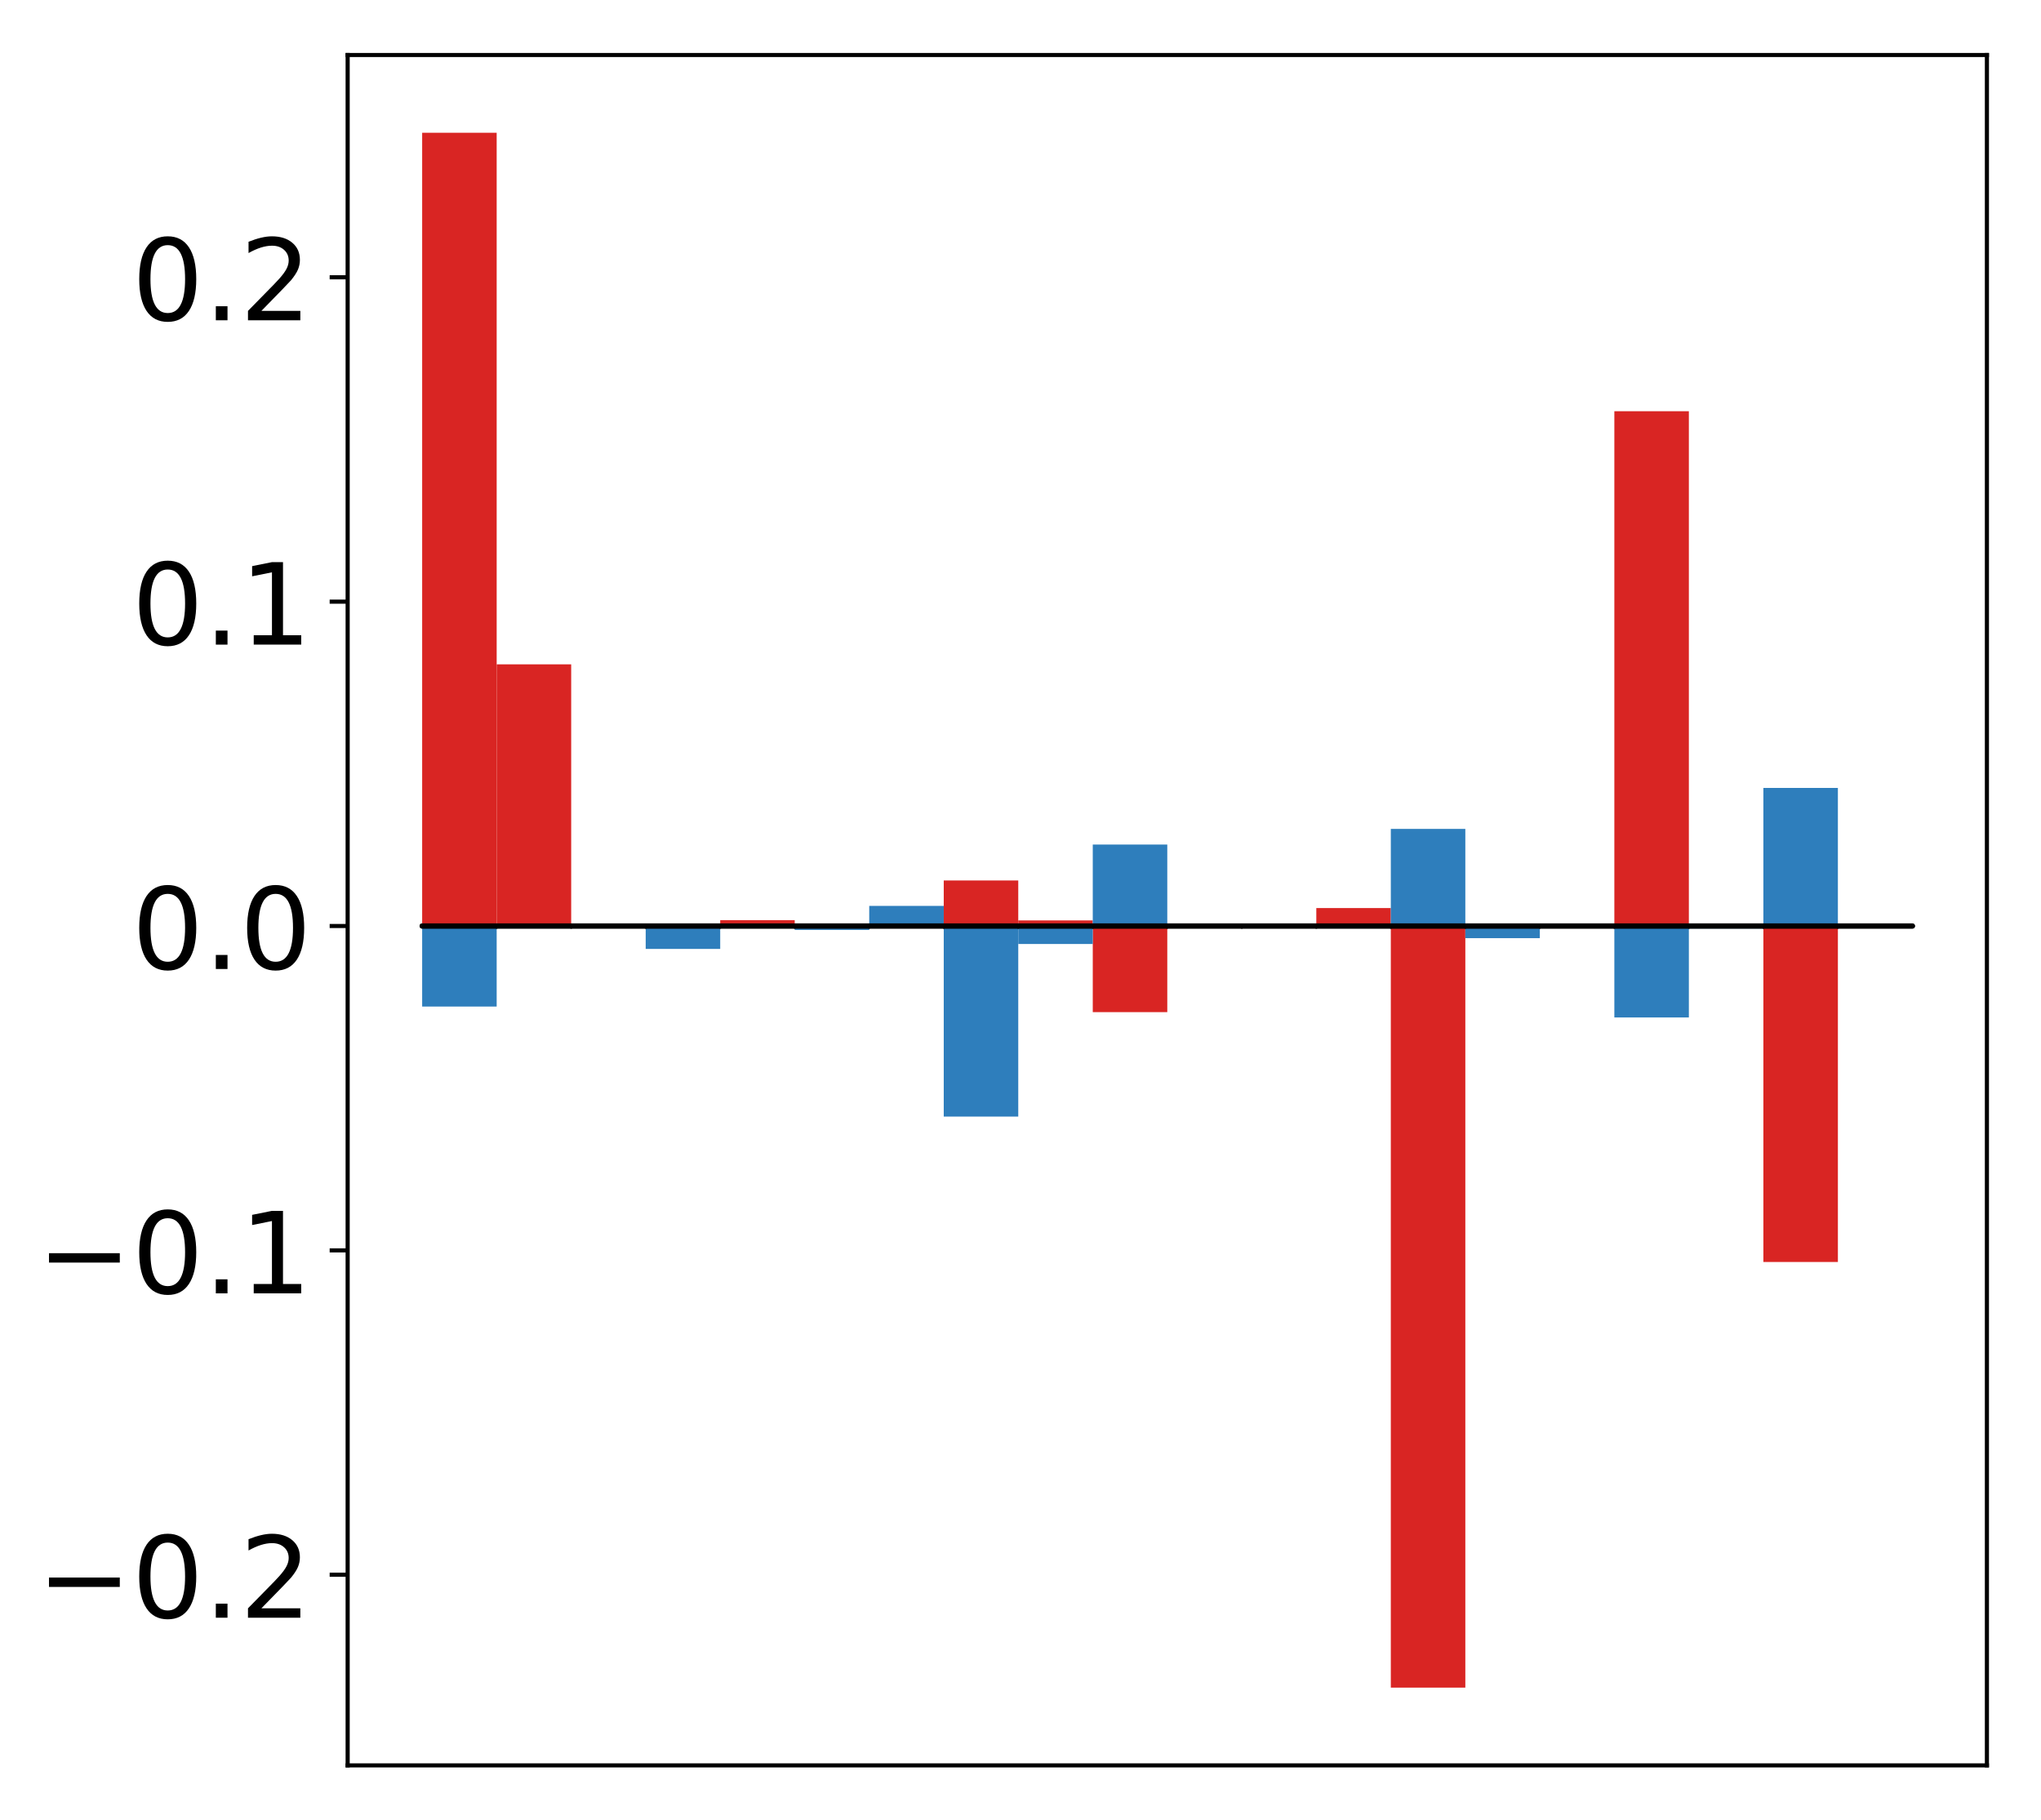 <?xml version="1.0" encoding="utf-8" standalone="no"?>
<!DOCTYPE svg PUBLIC "-//W3C//DTD SVG 1.1//EN"
  "http://www.w3.org/Graphics/SVG/1.1/DTD/svg11.dtd">
<!-- Created with matplotlib (http://matplotlib.org/) -->
<svg height="354pt" version="1.1" viewBox="0 0 397 354" width="397pt" xmlns="http://www.w3.org/2000/svg" xmlns:xlink="http://www.w3.org/1999/xlink">
 <defs>
  <style type="text/css">
*{stroke-linecap:butt;stroke-linejoin:round;}
  </style>
 </defs>
 <g id="figure_1">
  <g id="patch_1">
   <path d="M 0 354.04 
L 397.179 354.04 
L 397.179 0 
L 0 0 
z
" style="fill:#ffffff;"/>
  </g>
  <g id="axes_1">
   <g id="patch_2">
    <path d="M 67.622 343.34 
L 386.479 343.34 
L 386.479 10.7 
L 67.622 10.7 
z
" style="fill:#ffffff;"/>
   </g>
   <g id="matplotlib.axis_1"/>
   <g id="matplotlib.axis_2">
    <g id="ytick_1">
     <g id="line2d_1">
      <defs>
       <path d="M 0 0 
L -3.5 0 
" id="m15e9901a79" style="stroke:#000000;stroke-width:0.8;"/>
      </defs>
      <g>
       <use style="stroke:#000000;stroke-width:0.8;" x="67.622" xlink:href="#m15e9901a79" y="306.264"/>
      </g>
     </g>
     <g id="text_1">
      <!-- −0.2 -->
      <defs>
       <path d="M 10.594 35.5 
L 73.188 35.5 
L 73.188 27.203 
L 10.594 27.203 
z
" id="DejaVuSans-2212"/>
       <path d="M 31.781 66.406 
Q 24.172 66.406 20.328 58.906 
Q 16.5 51.422 16.5 36.375 
Q 16.5 21.391 20.328 13.891 
Q 24.172 6.391 31.781 6.391 
Q 39.453 6.391 43.281 13.891 
Q 47.125 21.391 47.125 36.375 
Q 47.125 51.422 43.281 58.906 
Q 39.453 66.406 31.781 66.406 
z
M 31.781 74.219 
Q 44.047 74.219 50.516 64.516 
Q 56.984 54.828 56.984 36.375 
Q 56.984 17.969 50.516 8.266 
Q 44.047 -1.422 31.781 -1.422 
Q 19.531 -1.422 13.062 8.266 
Q 6.594 17.969 6.594 36.375 
Q 6.594 54.828 13.062 64.516 
Q 19.531 74.219 31.781 74.219 
z
" id="DejaVuSans-30"/>
       <path d="M 10.688 12.406 
L 21 12.406 
L 21 0 
L 10.688 0 
z
" id="DejaVuSans-2e"/>
       <path d="M 19.188 8.297 
L 53.609 8.297 
L 53.609 0 
L 7.328 0 
L 7.328 8.297 
Q 12.938 14.109 22.625 23.891 
Q 32.328 33.688 34.812 36.531 
Q 39.547 41.844 41.422 45.531 
Q 43.312 49.219 43.312 52.781 
Q 43.312 58.594 39.234 62.25 
Q 35.156 65.922 28.609 65.922 
Q 23.969 65.922 18.812 64.312 
Q 13.672 62.703 7.812 59.422 
L 7.812 69.391 
Q 13.766 71.781 18.938 73 
Q 24.125 74.219 28.422 74.219 
Q 39.75 74.219 46.484 68.547 
Q 53.219 62.891 53.219 53.422 
Q 53.219 48.922 51.531 44.891 
Q 49.859 40.875 45.406 35.406 
Q 44.188 33.984 37.641 27.219 
Q 31.109 20.453 19.188 8.297 
z
" id="DejaVuSans-32"/>
      </defs>
      <g transform="translate(7.2 314.622)scale(0.22 -0.22)">
       <use xlink:href="#DejaVuSans-2212"/>
       <use x="83.789" xlink:href="#DejaVuSans-30"/>
       <use x="147.412" xlink:href="#DejaVuSans-2e"/>
       <use x="179.199" xlink:href="#DejaVuSans-32"/>
      </g>
     </g>
    </g>
    <g id="ytick_2">
     <g id="line2d_2">
      <g>
       <use style="stroke:#000000;stroke-width:0.8;" x="67.622" xlink:href="#m15e9901a79" y="243.18"/>
      </g>
     </g>
     <g id="text_2">
      <!-- −0.1 -->
      <defs>
       <path d="M 12.406 8.297 
L 28.516 8.297 
L 28.516 63.922 
L 10.984 60.406 
L 10.984 69.391 
L 28.422 72.906 
L 38.281 72.906 
L 38.281 8.297 
L 54.391 8.297 
L 54.391 0 
L 12.406 0 
z
" id="DejaVuSans-31"/>
      </defs>
      <g transform="translate(7.2 251.539)scale(0.22 -0.22)">
       <use xlink:href="#DejaVuSans-2212"/>
       <use x="83.789" xlink:href="#DejaVuSans-30"/>
       <use x="147.412" xlink:href="#DejaVuSans-2e"/>
       <use x="179.199" xlink:href="#DejaVuSans-31"/>
      </g>
     </g>
    </g>
    <g id="ytick_3">
     <g id="line2d_3">
      <g>
       <use style="stroke:#000000;stroke-width:0.8;" x="67.622" xlink:href="#m15e9901a79" y="180.097"/>
      </g>
     </g>
     <g id="text_3">
      <!-- 0.0 -->
      <g transform="translate(25.635 188.455)scale(0.22 -0.22)">
       <use xlink:href="#DejaVuSans-30"/>
       <use x="63.623" xlink:href="#DejaVuSans-2e"/>
       <use x="95.41" xlink:href="#DejaVuSans-30"/>
      </g>
     </g>
    </g>
    <g id="ytick_4">
     <g id="line2d_4">
      <g>
       <use style="stroke:#000000;stroke-width:0.8;" x="67.622" xlink:href="#m15e9901a79" y="117.014"/>
      </g>
     </g>
     <g id="text_4">
      <!-- 0.1 -->
      <g transform="translate(25.635 125.372)scale(0.22 -0.22)">
       <use xlink:href="#DejaVuSans-30"/>
       <use x="63.623" xlink:href="#DejaVuSans-2e"/>
       <use x="95.41" xlink:href="#DejaVuSans-31"/>
      </g>
     </g>
    </g>
    <g id="ytick_5">
     <g id="line2d_5">
      <g>
       <use style="stroke:#000000;stroke-width:0.8;" x="67.622" xlink:href="#m15e9901a79" y="53.931"/>
      </g>
     </g>
     <g id="text_5">
      <!-- 0.2 -->
      <g transform="translate(25.635 62.289)scale(0.22 -0.22)">
       <use xlink:href="#DejaVuSans-30"/>
       <use x="63.623" xlink:href="#DejaVuSans-2e"/>
       <use x="95.41" xlink:href="#DejaVuSans-32"/>
      </g>
     </g>
    </g>
   </g>
   <g id="patch_3">
    <path clip-path="url(#pfb019f473f)" d="M 82.116 180.097 
L 96.609 180.097 
L 96.609 25.82 
L 82.116 25.82 
z
" style="fill:#d92523;"/>
   </g>
   <g id="patch_4">
    <path clip-path="url(#pfb019f473f)" d="M 96.609 180.097 
L 111.103 180.097 
L 111.103 129.205 
L 96.609 129.205 
z
" style="fill:#d92523;"/>
   </g>
   <g id="patch_5">
    <path clip-path="url(#pfb019f473f)" d="M 111.103 180.097 
L 125.596 180.097 
L 125.596 180.486 
L 111.103 180.486 
z
" style="fill:#d92523;"/>
   </g>
   <g id="patch_6">
    <path clip-path="url(#pfb019f473f)" d="M 125.596 180.097 
L 140.09 180.097 
L 140.09 180.208 
L 125.596 180.208 
z
" style="fill:#d92523;"/>
   </g>
   <g id="patch_7">
    <path clip-path="url(#pfb019f473f)" d="M 140.09 180.097 
L 154.583 180.097 
L 154.583 178.956 
L 140.09 178.956 
z
" style="fill:#d92523;"/>
   </g>
   <g id="patch_8">
    <path clip-path="url(#pfb019f473f)" d="M 154.583 180.097 
L 169.077 180.097 
L 169.077 179.784 
L 154.583 179.784 
z
" style="fill:#d92523;"/>
   </g>
   <g id="patch_9">
    <path clip-path="url(#pfb019f473f)" d="M 169.077 180.097 
L 183.57 180.097 
L 183.57 179.869 
L 169.077 179.869 
z
" style="fill:#d92523;"/>
   </g>
   <g id="patch_10">
    <path clip-path="url(#pfb019f473f)" d="M 183.57 180.097 
L 198.064 180.097 
L 198.064 171.241 
L 183.57 171.241 
z
" style="fill:#d92523;"/>
   </g>
   <g id="patch_11">
    <path clip-path="url(#pfb019f473f)" d="M 198.064 180.097 
L 212.557 180.097 
L 212.557 179.008 
L 198.064 179.008 
z
" style="fill:#d92523;"/>
   </g>
   <g id="patch_12">
    <path clip-path="url(#pfb019f473f)" d="M 212.557 180.097 
L 227.051 180.097 
L 227.051 196.846 
L 212.557 196.846 
z
" style="fill:#d92523;"/>
   </g>
   <g id="patch_13">
    <path clip-path="url(#pfb019f473f)" d="M 227.051 180.097 
L 241.544 180.097 
L 241.544 180.223 
L 227.051 180.223 
z
" style="fill:#d92523;"/>
   </g>
   <g id="patch_14">
    <path clip-path="url(#pfb019f473f)" d="M 241.544 180.097 
L 256.038 180.097 
L 256.038 179.853 
L 241.544 179.853 
z
" style="fill:#d92523;"/>
   </g>
   <g id="patch_15">
    <path clip-path="url(#pfb019f473f)" d="M 256.038 180.097 
L 270.531 180.097 
L 270.531 176.605 
L 256.038 176.605 
z
" style="fill:#d92523;"/>
   </g>
   <g id="patch_16">
    <path clip-path="url(#pfb019f473f)" d="M 270.531 180.097 
L 285.025 180.097 
L 285.025 328.22 
L 270.531 328.22 
z
" style="fill:#d92523;"/>
   </g>
   <g id="patch_17">
    <path clip-path="url(#pfb019f473f)" d="M 285.025 180.097 
L 299.518 180.097 
L 299.518 180.173 
L 285.025 180.173 
z
" style="fill:#d92523;"/>
   </g>
   <g id="patch_18">
    <path clip-path="url(#pfb019f473f)" d="M 299.518 180.097 
L 314.012 180.097 
L 314.012 180.107 
L 299.518 180.107 
z
" style="fill:#d92523;"/>
   </g>
   <g id="patch_19">
    <path clip-path="url(#pfb019f473f)" d="M 314.012 180.097 
L 328.505 180.097 
L 328.505 79.977 
L 314.012 79.977 
z
" style="fill:#d92523;"/>
   </g>
   <g id="patch_20">
    <path clip-path="url(#pfb019f473f)" d="M 328.505 180.097 
L 342.999 180.097 
L 342.999 179.994 
L 328.505 179.994 
z
" style="fill:#d92523;"/>
   </g>
   <g id="patch_21">
    <path clip-path="url(#pfb019f473f)" d="M 342.999 180.097 
L 357.492 180.097 
L 357.492 245.439 
L 342.999 245.439 
z
" style="fill:#d92523;"/>
   </g>
   <g id="patch_22">
    <path clip-path="url(#pfb019f473f)" d="M 357.492 180.097 
L 371.986 180.097 
L 371.986 180.259 
L 357.492 180.259 
z
" style="fill:#d92523;"/>
   </g>
   <g id="patch_23">
    <path clip-path="url(#pfb019f473f)" d="M 82.116 180.097 
L 96.609 180.097 
L 96.609 195.761 
L 82.116 195.761 
z
" style="fill:#2e7ebc;"/>
   </g>
   <g id="patch_24">
    <path clip-path="url(#pfb019f473f)" d="M 96.609 180.097 
L 111.103 180.097 
L 111.103 179.907 
L 96.609 179.907 
z
" style="fill:#2e7ebc;"/>
   </g>
   <g id="patch_25">
    <path clip-path="url(#pfb019f473f)" d="M 111.103 180.097 
L 125.596 180.097 
L 125.596 179.985 
L 111.103 179.985 
z
" style="fill:#2e7ebc;"/>
   </g>
   <g id="patch_26">
    <path clip-path="url(#pfb019f473f)" d="M 125.596 180.097 
L 140.09 180.097 
L 140.09 184.551 
L 125.596 184.551 
z
" style="fill:#2e7ebc;"/>
   </g>
   <g id="patch_27">
    <path clip-path="url(#pfb019f473f)" d="M 140.09 180.097 
L 154.583 180.097 
L 154.583 180.3 
L 140.09 180.3 
z
" style="fill:#2e7ebc;"/>
   </g>
   <g id="patch_28">
    <path clip-path="url(#pfb019f473f)" d="M 154.583 180.097 
L 169.077 180.097 
L 169.077 180.861 
L 154.583 180.861 
z
" style="fill:#2e7ebc;"/>
   </g>
   <g id="patch_29">
    <path clip-path="url(#pfb019f473f)" d="M 169.077 180.097 
L 183.57 180.097 
L 183.57 176.185 
L 169.077 176.185 
z
" style="fill:#2e7ebc;"/>
   </g>
   <g id="patch_30">
    <path clip-path="url(#pfb019f473f)" d="M 183.57 180.097 
L 198.064 180.097 
L 198.064 217.161 
L 183.57 217.161 
z
" style="fill:#2e7ebc;"/>
   </g>
   <g id="patch_31">
    <path clip-path="url(#pfb019f473f)" d="M 198.064 180.097 
L 212.557 180.097 
L 212.557 183.593 
L 198.064 183.593 
z
" style="fill:#2e7ebc;"/>
   </g>
   <g id="patch_32">
    <path clip-path="url(#pfb019f473f)" d="M 212.557 180.097 
L 227.051 180.097 
L 227.051 164.254 
L 212.557 164.254 
z
" style="fill:#2e7ebc;"/>
   </g>
   <g id="patch_33">
    <path clip-path="url(#pfb019f473f)" d="M 227.051 180.097 
L 241.544 180.097 
L 241.544 180.497 
L 227.051 180.497 
z
" style="fill:#2e7ebc;"/>
   </g>
   <g id="patch_34">
    <path clip-path="url(#pfb019f473f)" d="M 241.544 180.097 
L 256.038 180.097 
L 256.038 179.842 
L 241.544 179.842 
z
" style="fill:#2e7ebc;"/>
   </g>
   <g id="patch_35">
    <path clip-path="url(#pfb019f473f)" d="M 256.038 180.097 
L 270.531 180.097 
L 270.531 180.249 
L 256.038 180.249 
z
" style="fill:#2e7ebc;"/>
   </g>
   <g id="patch_36">
    <path clip-path="url(#pfb019f473f)" d="M 270.531 180.097 
L 285.025 180.097 
L 285.025 161.209 
L 270.531 161.209 
z
" style="fill:#2e7ebc;"/>
   </g>
   <g id="patch_37">
    <path clip-path="url(#pfb019f473f)" d="M 285.025 180.097 
L 299.518 180.097 
L 299.518 182.457 
L 285.025 182.457 
z
" style="fill:#2e7ebc;"/>
   </g>
   <g id="patch_38">
    <path clip-path="url(#pfb019f473f)" d="M 299.518 180.097 
L 314.012 180.097 
L 314.012 180.104 
L 299.518 180.104 
z
" style="fill:#2e7ebc;"/>
   </g>
   <g id="patch_39">
    <path clip-path="url(#pfb019f473f)" d="M 314.012 180.097 
L 328.505 180.097 
L 328.505 197.882 
L 314.012 197.882 
z
" style="fill:#2e7ebc;"/>
   </g>
   <g id="patch_40">
    <path clip-path="url(#pfb019f473f)" d="M 328.505 180.097 
L 342.999 180.097 
L 342.999 180.581 
L 328.505 180.581 
z
" style="fill:#2e7ebc;"/>
   </g>
   <g id="patch_41">
    <path clip-path="url(#pfb019f473f)" d="M 342.999 180.097 
L 357.492 180.097 
L 357.492 153.242 
L 342.999 153.242 
z
" style="fill:#2e7ebc;"/>
   </g>
   <g id="patch_42">
    <path clip-path="url(#pfb019f473f)" d="M 357.492 180.097 
L 371.986 180.097 
L 371.986 180.327 
L 357.492 180.327 
z
" style="fill:#2e7ebc;"/>
   </g>
   <g id="patch_43">
    <path d="M 67.622 343.34 
L 67.622 10.7 
" style="fill:none;stroke:#000000;stroke-linecap:square;stroke-linejoin:miter;stroke-width:0.8;"/>
   </g>
   <g id="patch_44">
    <path d="M 386.479 343.34 
L 386.479 10.7 
" style="fill:none;stroke:#000000;stroke-linecap:square;stroke-linejoin:miter;stroke-width:0.8;"/>
   </g>
   <g id="patch_45">
    <path d="M 67.622 343.34 
L 386.479 343.34 
" style="fill:none;stroke:#000000;stroke-linecap:square;stroke-linejoin:miter;stroke-width:0.8;"/>
   </g>
   <g id="patch_46">
    <path d="M 67.622 10.7 
L 386.479 10.7 
" style="fill:none;stroke:#000000;stroke-linecap:square;stroke-linejoin:miter;stroke-width:0.8;"/>
   </g>
   <g id="patch_47">
    <path clip-path="url(#pfb019f473f)" d="M 82.116 180.097 
L 96.609 180.097 
L 96.609 180.097 
L 82.116 180.097 
z
" style="fill:none;stroke:#000000;stroke-linejoin:miter;"/>
   </g>
   <g id="patch_48">
    <path clip-path="url(#pfb019f473f)" d="M 96.609 180.097 
L 111.103 180.097 
L 111.103 180.097 
L 96.609 180.097 
z
" style="fill:none;stroke:#000000;stroke-linejoin:miter;"/>
   </g>
   <g id="patch_49">
    <path clip-path="url(#pfb019f473f)" d="M 111.103 180.097 
L 125.596 180.097 
L 125.596 180.097 
L 111.103 180.097 
z
" style="fill:none;stroke:#000000;stroke-linejoin:miter;"/>
   </g>
   <g id="patch_50">
    <path clip-path="url(#pfb019f473f)" d="M 125.596 180.097 
L 140.09 180.097 
L 140.09 180.097 
L 125.596 180.097 
z
" style="fill:none;stroke:#000000;stroke-linejoin:miter;"/>
   </g>
   <g id="patch_51">
    <path clip-path="url(#pfb019f473f)" d="M 140.09 180.097 
L 154.583 180.097 
L 154.583 180.097 
L 140.09 180.097 
z
" style="fill:none;stroke:#000000;stroke-linejoin:miter;"/>
   </g>
   <g id="patch_52">
    <path clip-path="url(#pfb019f473f)" d="M 154.583 180.097 
L 169.077 180.097 
L 169.077 180.097 
L 154.583 180.097 
z
" style="fill:none;stroke:#000000;stroke-linejoin:miter;"/>
   </g>
   <g id="patch_53">
    <path clip-path="url(#pfb019f473f)" d="M 169.077 180.097 
L 183.57 180.097 
L 183.57 180.097 
L 169.077 180.097 
z
" style="fill:none;stroke:#000000;stroke-linejoin:miter;"/>
   </g>
   <g id="patch_54">
    <path clip-path="url(#pfb019f473f)" d="M 183.57 180.097 
L 198.064 180.097 
L 198.064 180.097 
L 183.57 180.097 
z
" style="fill:none;stroke:#000000;stroke-linejoin:miter;"/>
   </g>
   <g id="patch_55">
    <path clip-path="url(#pfb019f473f)" d="M 198.064 180.097 
L 212.557 180.097 
L 212.557 180.097 
L 198.064 180.097 
z
" style="fill:none;stroke:#000000;stroke-linejoin:miter;"/>
   </g>
   <g id="patch_56">
    <path clip-path="url(#pfb019f473f)" d="M 212.557 180.097 
L 227.051 180.097 
L 227.051 180.097 
L 212.557 180.097 
z
" style="fill:none;stroke:#000000;stroke-linejoin:miter;"/>
   </g>
   <g id="patch_57">
    <path clip-path="url(#pfb019f473f)" d="M 227.051 180.097 
L 241.544 180.097 
L 241.544 180.097 
L 227.051 180.097 
z
" style="fill:none;stroke:#000000;stroke-linejoin:miter;"/>
   </g>
   <g id="patch_58">
    <path clip-path="url(#pfb019f473f)" d="M 241.544 180.097 
L 256.038 180.097 
L 256.038 180.097 
L 241.544 180.097 
z
" style="fill:none;stroke:#000000;stroke-linejoin:miter;"/>
   </g>
   <g id="patch_59">
    <path clip-path="url(#pfb019f473f)" d="M 256.038 180.097 
L 270.531 180.097 
L 270.531 180.097 
L 256.038 180.097 
z
" style="fill:none;stroke:#000000;stroke-linejoin:miter;"/>
   </g>
   <g id="patch_60">
    <path clip-path="url(#pfb019f473f)" d="M 270.531 180.097 
L 285.025 180.097 
L 285.025 180.097 
L 270.531 180.097 
z
" style="fill:none;stroke:#000000;stroke-linejoin:miter;"/>
   </g>
   <g id="patch_61">
    <path clip-path="url(#pfb019f473f)" d="M 285.025 180.097 
L 299.518 180.097 
L 299.518 180.097 
L 285.025 180.097 
z
" style="fill:none;stroke:#000000;stroke-linejoin:miter;"/>
   </g>
   <g id="patch_62">
    <path clip-path="url(#pfb019f473f)" d="M 299.518 180.097 
L 314.012 180.097 
L 314.012 180.097 
L 299.518 180.097 
z
" style="fill:none;stroke:#000000;stroke-linejoin:miter;"/>
   </g>
   <g id="patch_63">
    <path clip-path="url(#pfb019f473f)" d="M 314.012 180.097 
L 328.505 180.097 
L 328.505 180.097 
L 314.012 180.097 
z
" style="fill:none;stroke:#000000;stroke-linejoin:miter;"/>
   </g>
   <g id="patch_64">
    <path clip-path="url(#pfb019f473f)" d="M 328.505 180.097 
L 342.999 180.097 
L 342.999 180.097 
L 328.505 180.097 
z
" style="fill:none;stroke:#000000;stroke-linejoin:miter;"/>
   </g>
   <g id="patch_65">
    <path clip-path="url(#pfb019f473f)" d="M 342.999 180.097 
L 357.492 180.097 
L 357.492 180.097 
L 342.999 180.097 
z
" style="fill:none;stroke:#000000;stroke-linejoin:miter;"/>
   </g>
   <g id="patch_66">
    <path clip-path="url(#pfb019f473f)" d="M 357.492 180.097 
L 371.986 180.097 
L 371.986 180.097 
L 357.492 180.097 
z
" style="fill:none;stroke:#000000;stroke-linejoin:miter;"/>
   </g>
   <g id="patch_67">
    <path clip-path="url(#pfb019f473f)" d="M 82.116 180.097 
L 96.609 180.097 
L 96.609 180.097 
L 82.116 180.097 
z
" style="fill:none;stroke:#000000;stroke-linejoin:miter;"/>
   </g>
   <g id="patch_68">
    <path clip-path="url(#pfb019f473f)" d="M 96.609 180.097 
L 111.103 180.097 
L 111.103 180.097 
L 96.609 180.097 
z
" style="fill:none;stroke:#000000;stroke-linejoin:miter;"/>
   </g>
   <g id="patch_69">
    <path clip-path="url(#pfb019f473f)" d="M 111.103 180.097 
L 125.596 180.097 
L 125.596 180.097 
L 111.103 180.097 
z
" style="fill:none;stroke:#000000;stroke-linejoin:miter;"/>
   </g>
   <g id="patch_70">
    <path clip-path="url(#pfb019f473f)" d="M 125.596 180.097 
L 140.09 180.097 
L 140.09 180.097 
L 125.596 180.097 
z
" style="fill:none;stroke:#000000;stroke-linejoin:miter;"/>
   </g>
   <g id="patch_71">
    <path clip-path="url(#pfb019f473f)" d="M 140.09 180.097 
L 154.583 180.097 
L 154.583 180.097 
L 140.09 180.097 
z
" style="fill:none;stroke:#000000;stroke-linejoin:miter;"/>
   </g>
   <g id="patch_72">
    <path clip-path="url(#pfb019f473f)" d="M 154.583 180.097 
L 169.077 180.097 
L 169.077 180.097 
L 154.583 180.097 
z
" style="fill:none;stroke:#000000;stroke-linejoin:miter;"/>
   </g>
   <g id="patch_73">
    <path clip-path="url(#pfb019f473f)" d="M 169.077 180.097 
L 183.57 180.097 
L 183.57 180.097 
L 169.077 180.097 
z
" style="fill:none;stroke:#000000;stroke-linejoin:miter;"/>
   </g>
   <g id="patch_74">
    <path clip-path="url(#pfb019f473f)" d="M 183.57 180.097 
L 198.064 180.097 
L 198.064 180.097 
L 183.57 180.097 
z
" style="fill:none;stroke:#000000;stroke-linejoin:miter;"/>
   </g>
   <g id="patch_75">
    <path clip-path="url(#pfb019f473f)" d="M 198.064 180.097 
L 212.557 180.097 
L 212.557 180.097 
L 198.064 180.097 
z
" style="fill:none;stroke:#000000;stroke-linejoin:miter;"/>
   </g>
   <g id="patch_76">
    <path clip-path="url(#pfb019f473f)" d="M 212.557 180.097 
L 227.051 180.097 
L 227.051 180.097 
L 212.557 180.097 
z
" style="fill:none;stroke:#000000;stroke-linejoin:miter;"/>
   </g>
   <g id="patch_77">
    <path clip-path="url(#pfb019f473f)" d="M 227.051 180.097 
L 241.544 180.097 
L 241.544 180.097 
L 227.051 180.097 
z
" style="fill:none;stroke:#000000;stroke-linejoin:miter;"/>
   </g>
   <g id="patch_78">
    <path clip-path="url(#pfb019f473f)" d="M 241.544 180.097 
L 256.038 180.097 
L 256.038 180.097 
L 241.544 180.097 
z
" style="fill:none;stroke:#000000;stroke-linejoin:miter;"/>
   </g>
   <g id="patch_79">
    <path clip-path="url(#pfb019f473f)" d="M 256.038 180.097 
L 270.531 180.097 
L 270.531 180.097 
L 256.038 180.097 
z
" style="fill:none;stroke:#000000;stroke-linejoin:miter;"/>
   </g>
   <g id="patch_80">
    <path clip-path="url(#pfb019f473f)" d="M 270.531 180.097 
L 285.025 180.097 
L 285.025 180.097 
L 270.531 180.097 
z
" style="fill:none;stroke:#000000;stroke-linejoin:miter;"/>
   </g>
   <g id="patch_81">
    <path clip-path="url(#pfb019f473f)" d="M 285.025 180.097 
L 299.518 180.097 
L 299.518 180.097 
L 285.025 180.097 
z
" style="fill:none;stroke:#000000;stroke-linejoin:miter;"/>
   </g>
   <g id="patch_82">
    <path clip-path="url(#pfb019f473f)" d="M 299.518 180.097 
L 314.012 180.097 
L 314.012 180.097 
L 299.518 180.097 
z
" style="fill:none;stroke:#000000;stroke-linejoin:miter;"/>
   </g>
   <g id="patch_83">
    <path clip-path="url(#pfb019f473f)" d="M 314.012 180.097 
L 328.505 180.097 
L 328.505 180.097 
L 314.012 180.097 
z
" style="fill:none;stroke:#000000;stroke-linejoin:miter;"/>
   </g>
   <g id="patch_84">
    <path clip-path="url(#pfb019f473f)" d="M 328.505 180.097 
L 342.999 180.097 
L 342.999 180.097 
L 328.505 180.097 
z
" style="fill:none;stroke:#000000;stroke-linejoin:miter;"/>
   </g>
   <g id="patch_85">
    <path clip-path="url(#pfb019f473f)" d="M 342.999 180.097 
L 357.492 180.097 
L 357.492 180.097 
L 342.999 180.097 
z
" style="fill:none;stroke:#000000;stroke-linejoin:miter;"/>
   </g>
   <g id="patch_86">
    <path clip-path="url(#pfb019f473f)" d="M 357.492 180.097 
L 371.986 180.097 
L 371.986 180.097 
L 357.492 180.097 
z
" style="fill:none;stroke:#000000;stroke-linejoin:miter;"/>
   </g>
  </g>
 </g>
 <defs>
  <clipPath id="pfb019f473f">
   <rect height="332.64" width="318.857" x="67.622" y="10.7"/>
  </clipPath>
 </defs>
</svg>
